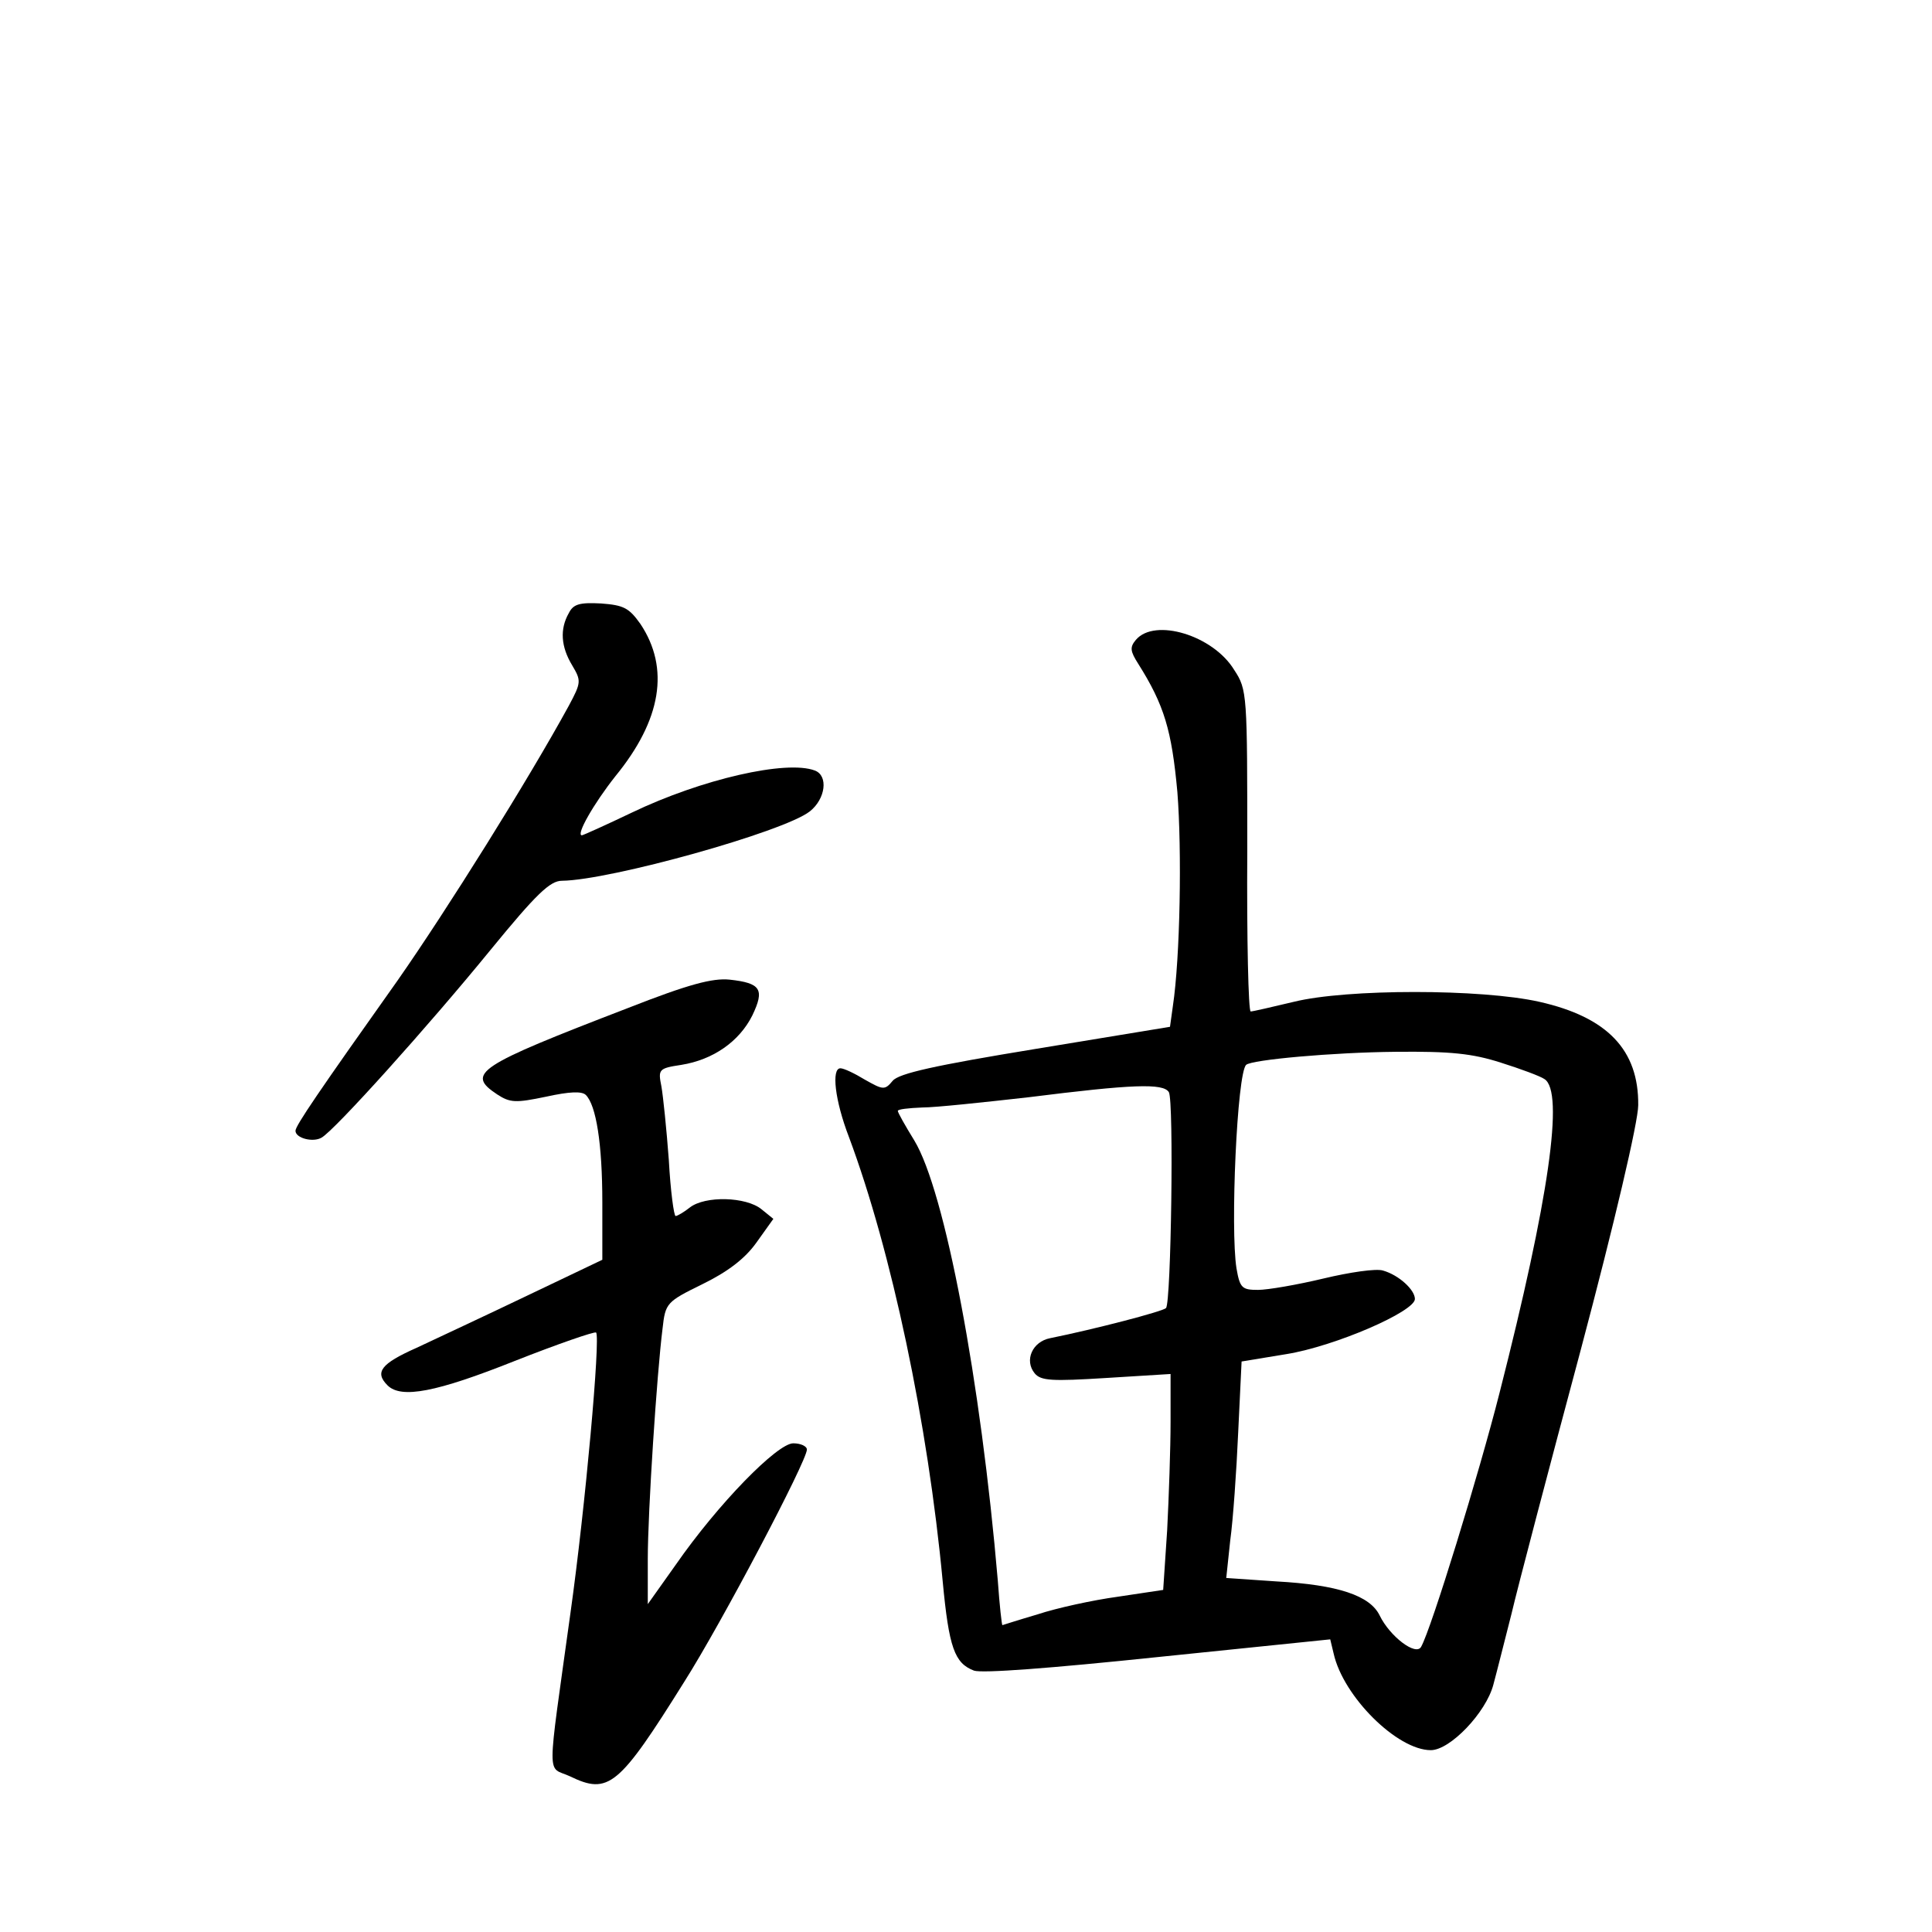 <?xml version="1.0" standalone="no"?>
<!DOCTYPE svg PUBLIC "-//W3C//DTD SVG 20010904//EN"
 "http://www.w3.org/TR/2001/REC-SVG-20010904/DTD/svg10.dtd">
<svg version="1.0" xmlns="http://www.w3.org/2000/svg"
 width="340pt" height="340pt" viewBox="0 0 340 340"
 preserveAspectRatio="xMidYMid meet">
<g transform="translate(0,340) scale(0.1,-0.1)"
fill="#000000" stroke="none">
<path d="M1001 2321 c-16 -28 -14 -59 6 -92 16 -27 16 -30 -6 -71 -71 -130
-215 -360 -301 -483 -139 -196 -180 -256 -180 -265 0 -13 31 -21 46 -12 23 13
186 194 297 330 81 99 105 122 126 122 85 1 390 86 436 122 28 22 33 63 9 72
-50 19 -199 -15 -322 -74 -46 -22 -86 -40 -88 -40 -11 0 21 56 59 104 81 99
96 190 44 268 -20 28 -29 33 -69 36 -38 2 -49 -1 -57 -17z"/>
<path d="M1999 2274 c-11 -13 -10 -20 4 -42 46 -73 59 -117 69 -226 8 -102 5
-291 -8 -377 l-5 -36 -237 -39 c-177 -29 -240 -43 -251 -56 -14 -17 -17 -16
-49 2 -18 11 -37 20 -43 20 -16 0 -10 -56 15 -121 75 -201 139 -504 165 -782
11 -117 21 -144 55 -157 14 -5 134 4 325 24 l302 31 6 -25 c17 -76 112 -170
171 -170 34 0 97 66 110 115 6 22 20 78 32 125 11 47 66 256 122 465 59 222
101 401 101 430 1 97 -54 155 -174 182 -102 23 -339 23 -432 0 -38 -9 -72 -17
-76 -17 -4 0 -7 127 -6 283 0 276 0 283 -23 318 -37 61 -140 92 -173 53z m642
-744 c35 -11 70 -24 77 -29 35 -22 8 -211 -79 -552 -36 -142 -120 -415 -138
-447 -9 -17 -55 18 -73 55 -17 35 -73 54 -182 60 l-88 6 7 66 c5 36 11 122 14
190 l6 125 79 13 c86 14 226 75 226 97 0 16 -28 42 -56 50 -12 4 -59 -3 -105
-14 -46 -11 -98 -20 -115 -20 -28 0 -32 3 -38 38 -11 69 1 343 17 358 9 9 153
22 263 23 97 1 135 -3 185 -19z m-584 -52 c9 -15 4 -370 -5 -380 -6 -6 -125
-37 -204 -53 -31 -6 -46 -39 -27 -62 11 -13 30 -14 126 -8 l113 7 0 -84 c0
-47 -3 -132 -6 -191 l-7 -105 -80 -12 c-44 -6 -108 -20 -141 -31 -34 -10 -62
-19 -62 -19 -1 0 -5 35 -8 78 -30 352 -93 686 -147 775 -16 26 -29 49 -29 52
0 3 19 5 43 6 23 0 107 9 187 18 183 23 237 25 247 9z"/>
<path d="M1105 1626 c-265 -102 -286 -115 -230 -152 23 -15 33 -15 86 -4 41 9
63 10 70 3 18 -18 29 -85 29 -189 l0 -101 -132 -63 c-73 -35 -161 -76 -195
-92 -63 -28 -74 -43 -51 -66 24 -24 86 -12 224 43 76 30 140 52 143 50 8 -8
-19 -308 -45 -493 -42 -304 -42 -269 -1 -288 68 -33 86 -18 201 166 66 104
216 389 216 409 0 6 -11 11 -24 11 -28 0 -132 -106 -207 -214 l-49 -69 0 79
c0 84 16 327 26 406 5 45 7 47 70 78 45 22 75 45 95 73 l30 42 -21 17 c-27 22
-99 24 -126 3 -10 -8 -22 -15 -25 -15 -3 0 -9 44 -12 99 -4 54 -10 112 -13
129 -6 30 -5 32 35 38 56 9 102 41 125 87 22 46 15 57 -40 63 -30 3 -72 -8
-179 -50z"/>
</g>
</svg>
